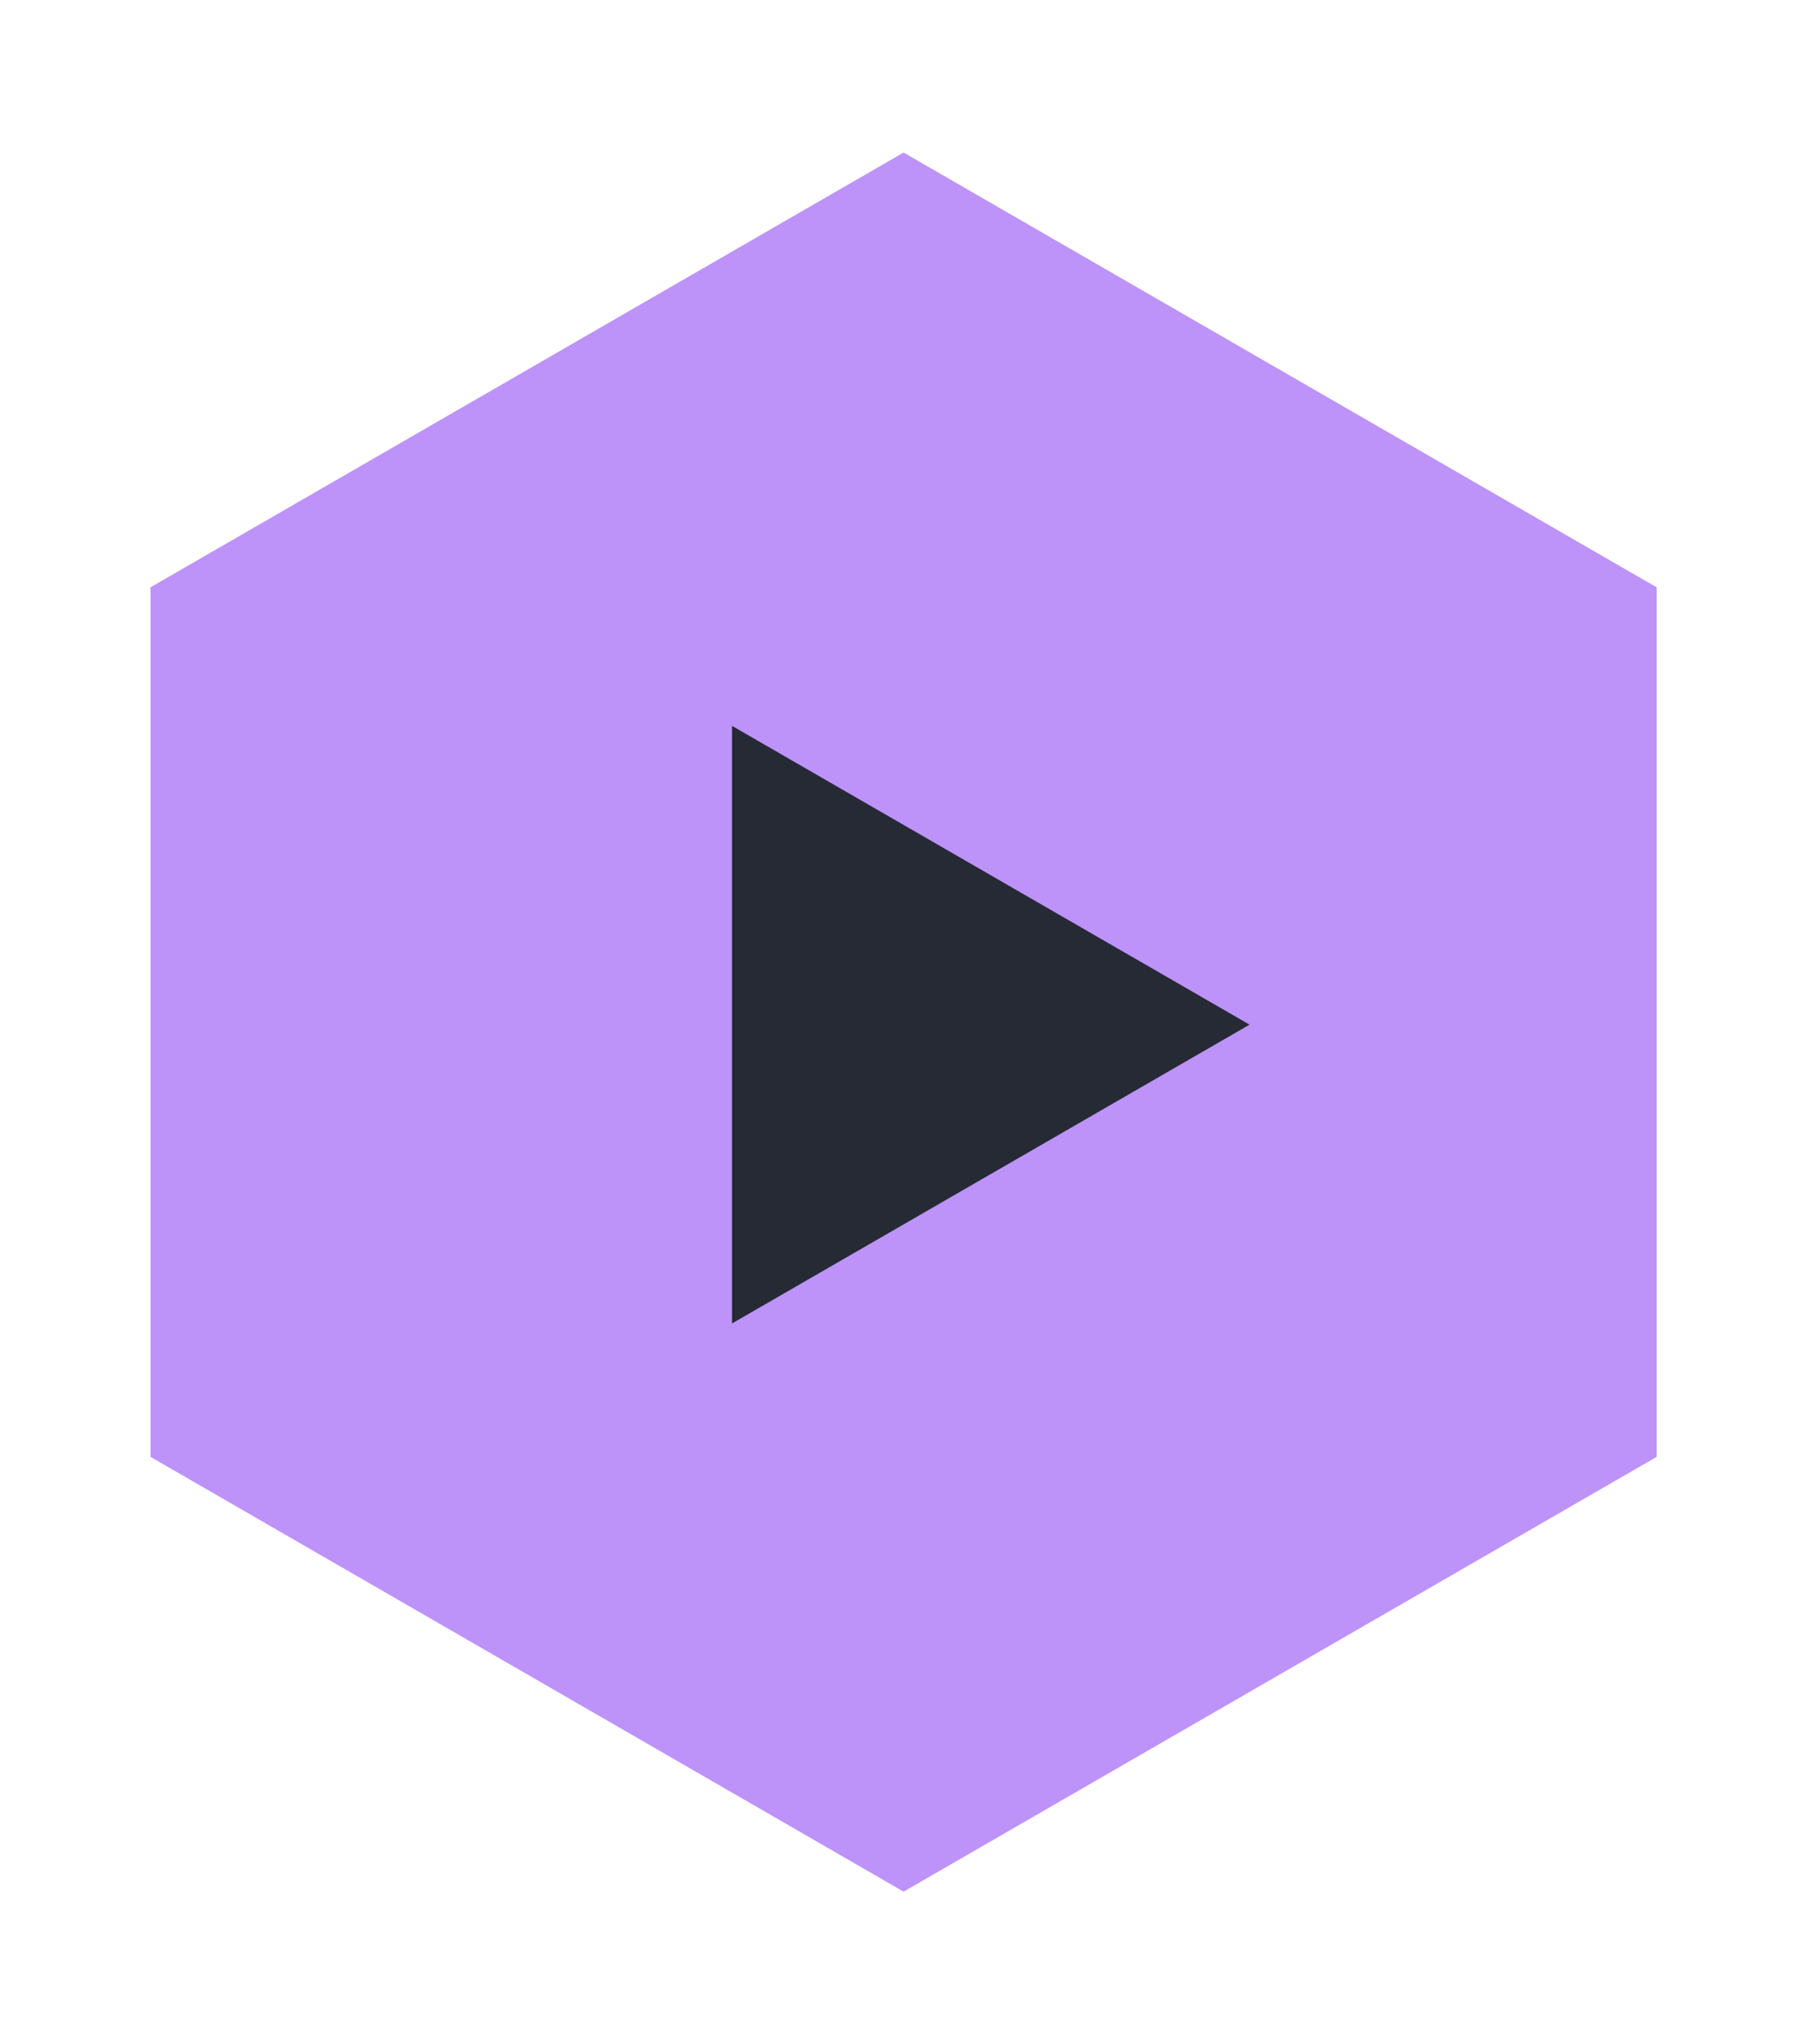 <?xml version="1.0" encoding="utf-8"?>
<svg width="355.291" height="401.96" viewBox="0 0 355.291 401.96" xmlns="http://www.w3.org/2000/svg" xmlns:xlink="http://www.w3.org/1999/xlink" xmlns:bx="https://boxy-svg.com">
  <defs>
    <filter id="shadow" x="-500%" y="-500%" width="1000%" height="1000%" bx:preset="drop-shadow 1 0 0 20 0.7 rgba(0,0,0,0.3)">
      <feGaussianBlur in="SourceAlpha" stdDeviation="20"/>
      <feOffset dx="0" dy="0"/>
      <feComponentTransfer result="offsetblur">
        <feFuncA id="spread-ctrl" type="linear" slope="1.4"/>
      </feComponentTransfer>
      <feFlood flood-color="rgba(0,0,0,0.3)"/>
      <feComposite in2="offsetblur" operator="in"/>
      <feMerge>
        <feMergeNode/>
        <feMergeNode in="SourceGraphic"/>
      </feMerge>
    </filter>
    <style>
      g {
        fill: #bd93f9;
        transition: 0.2s;
        transform-origin: 50% 50%;
      }

      g:hover {
        fill: #8be9fd;
        transform: scale(1.1);
        transition: 0.2s;
      }
    </style>
  </defs>
  <g>
    <a href="/play" target="_parent">
      <path d="M 178.4 169.022 L 326.471 254.511 L 326.471 425.489 L 178.4 510.978 L 30.329 425.489 L 30.329 254.511 Z" style="filter: url(#shadow);" transform="matrix(1, 0, -0, 1, -0.738, -139.029)" id="play" bx:shape="n-gon 178.4 340 170.978 170.978 6 0 1@063bb9b0"/>
      <path d="M 211.533 181.683 L 270.285 283.445 L 152.781 283.445 L 211.533 181.683 Z" style="fill: rgb(38, 42, 53);" transform="matrix(0, 1, -1, 0, 427.371, -10.058)" bx:shape="triangle 152.781 181.683 117.504 101.762 0.5 0 1@76761285"/>
    </a>
  </g>
</svg>